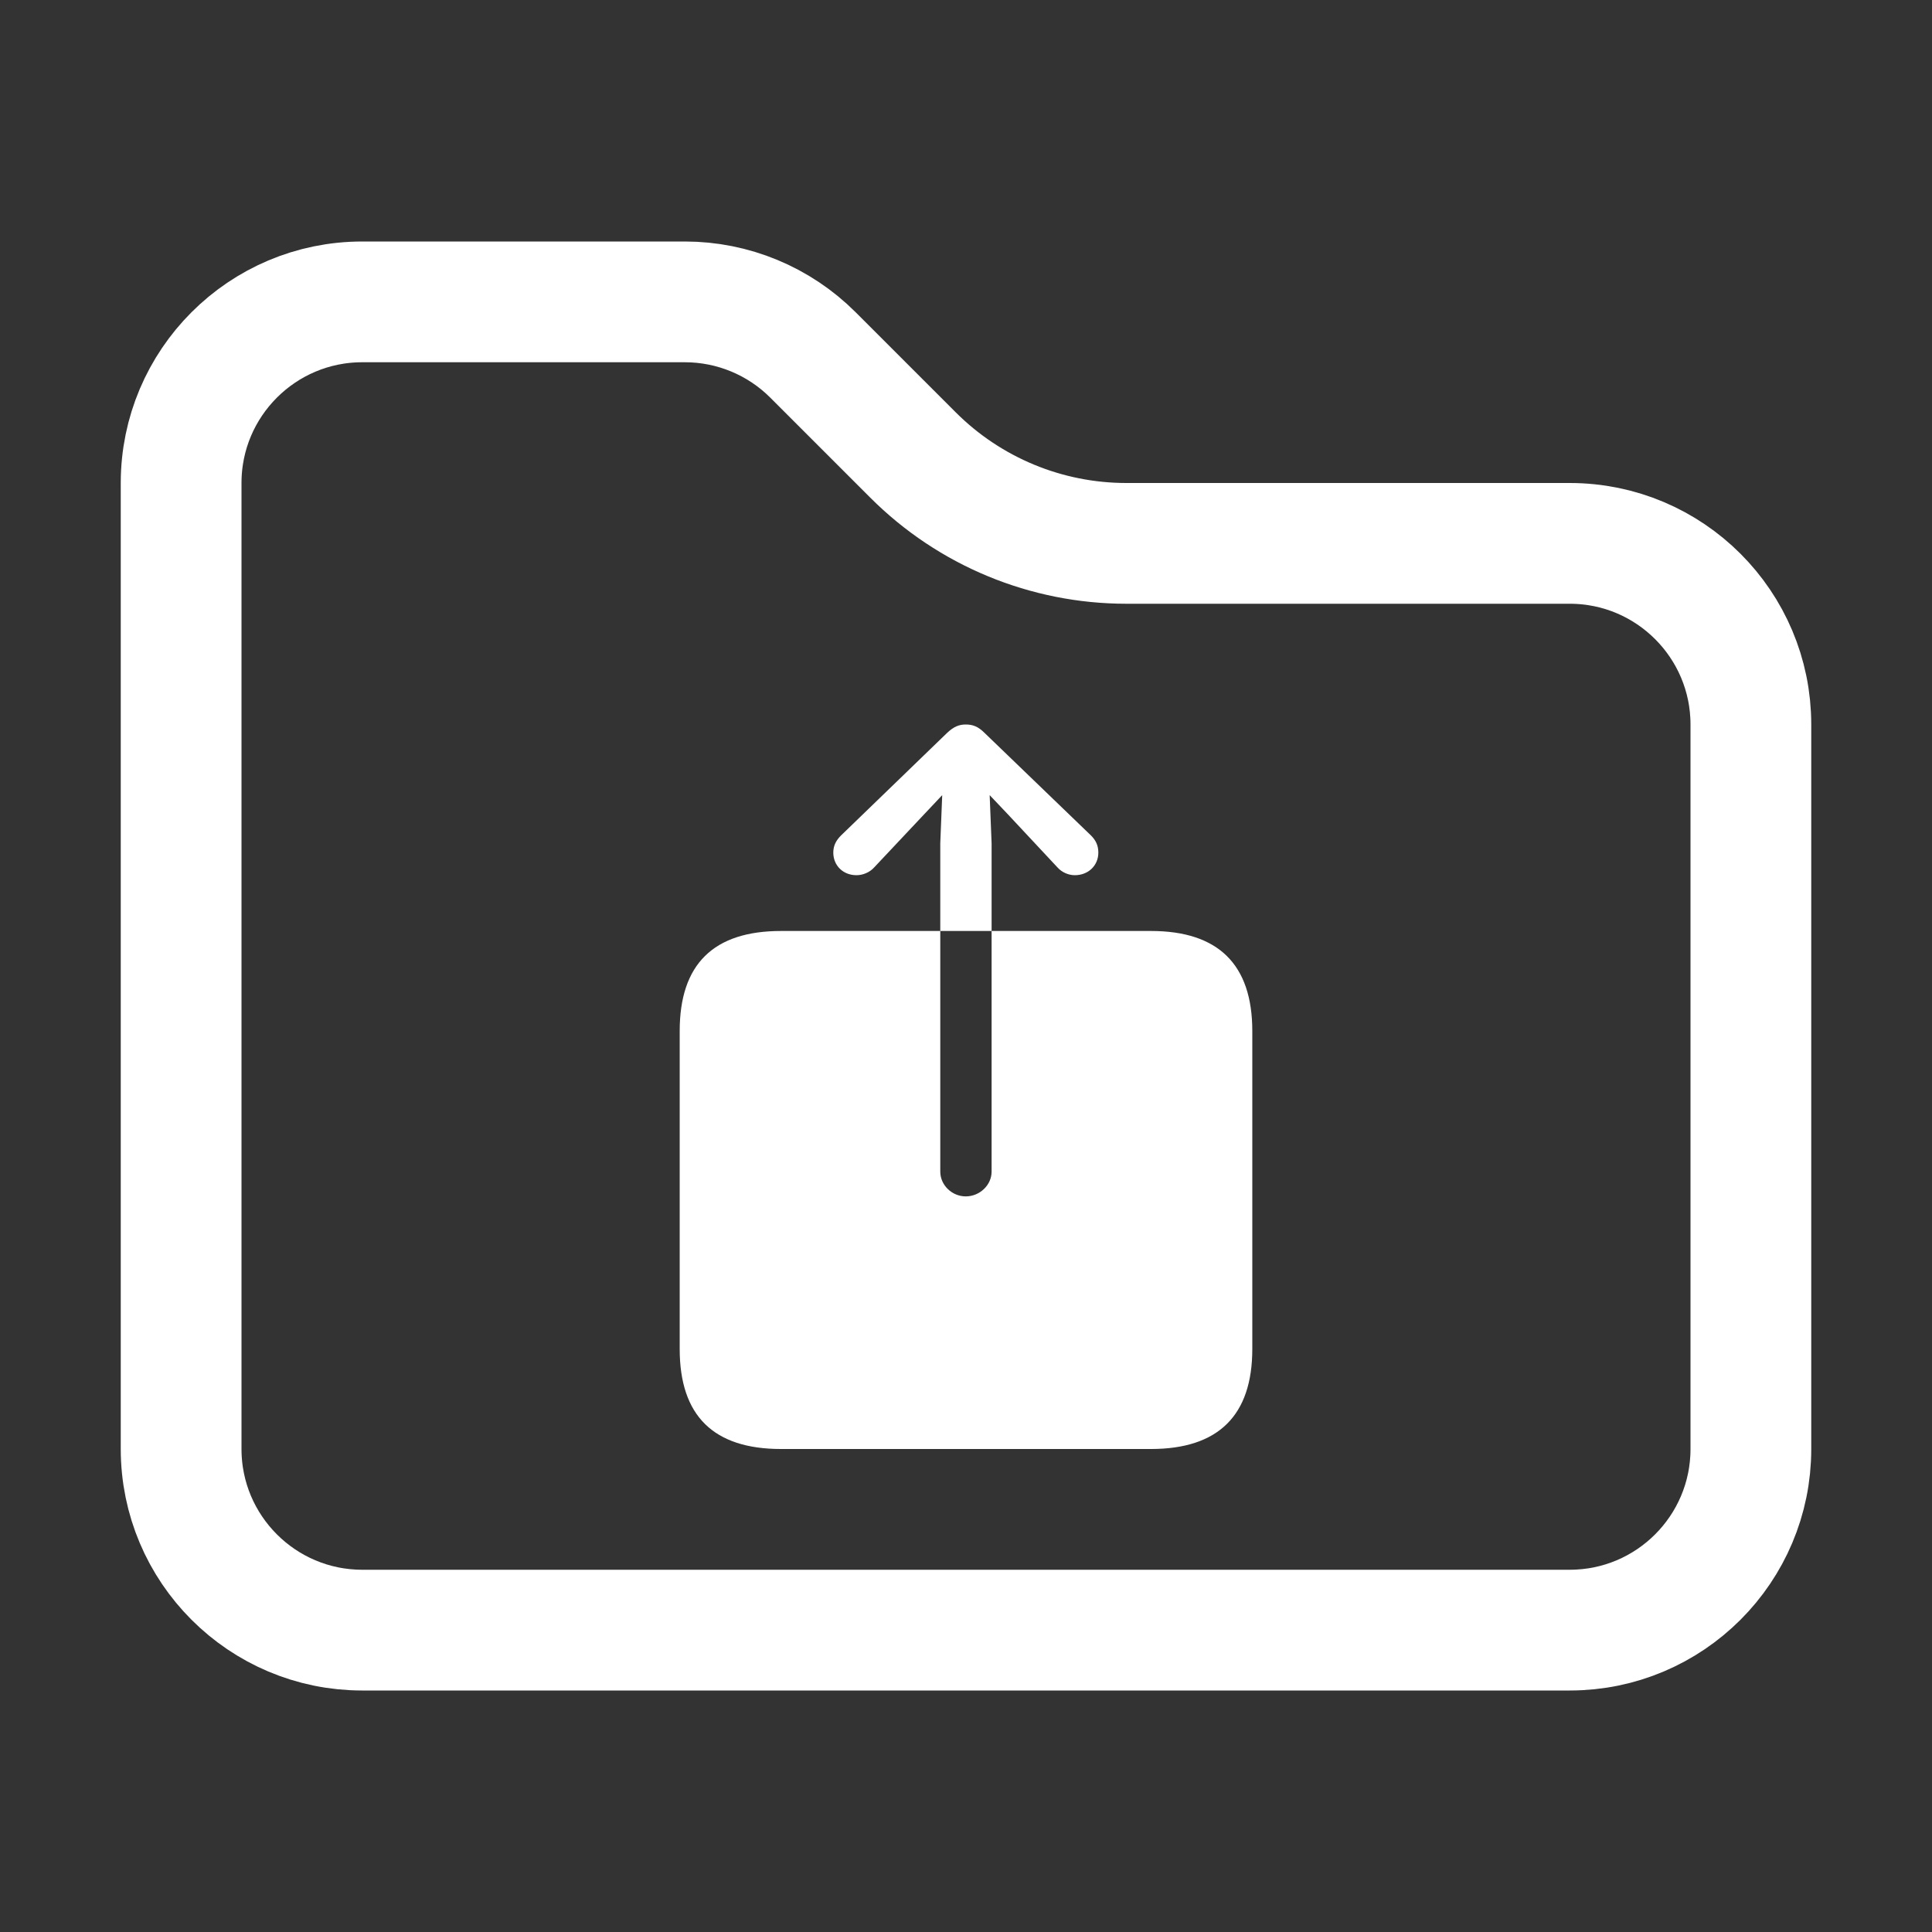 <svg width="16" height="16" viewBox="0 0 16 16" fill="none" xmlns="http://www.w3.org/2000/svg">
<rect x="0" y="0" width="16" height="16" fill="#333333" stroke="none"/>
<path d="M3 13.5C2.172 13.5 1.5 12.828 1.5 12V4C1.5 3.172 2.172 2.5 3 2.5H5.672C6.069 2.5 6.451 2.658 6.732 2.939L7.561 3.768C8.03 4.237 8.665 4.5 9.328 4.5H13C13.828 4.5 14.5 5.172 14.5 6V12C14.5 12.828 13.828 13.5 13 13.5H3Z" stroke="white"/>
<path d="M5.629 11.172C5.629 11.725 5.909 12 6.468 12H9.532C10.09 12 10.371 11.722 10.371 11.172V8.538C10.371 7.988 10.09 7.71 9.532 7.71H6.468C5.909 7.71 5.629 7.985 5.629 8.538V11.172ZM7.998 9.908C7.884 9.908 7.787 9.815 7.787 9.703V6.983L7.803 6.585L7.654 6.743L7.24 7.183C7.202 7.226 7.144 7.248 7.093 7.248C6.981 7.248 6.901 7.167 6.901 7.061C6.901 7.002 6.925 6.959 6.965 6.919L7.844 6.069C7.9 6.016 7.945 6 7.998 6C8.055 6 8.1 6.016 8.153 6.069L9.035 6.919C9.075 6.959 9.096 7.002 9.096 7.061C9.096 7.167 9.014 7.248 8.901 7.248C8.851 7.248 8.795 7.226 8.757 7.183L8.346 6.743L8.196 6.585L8.212 6.983V9.703C8.212 9.815 8.113 9.908 7.998 9.908Z" fill="white"/>
</svg>
